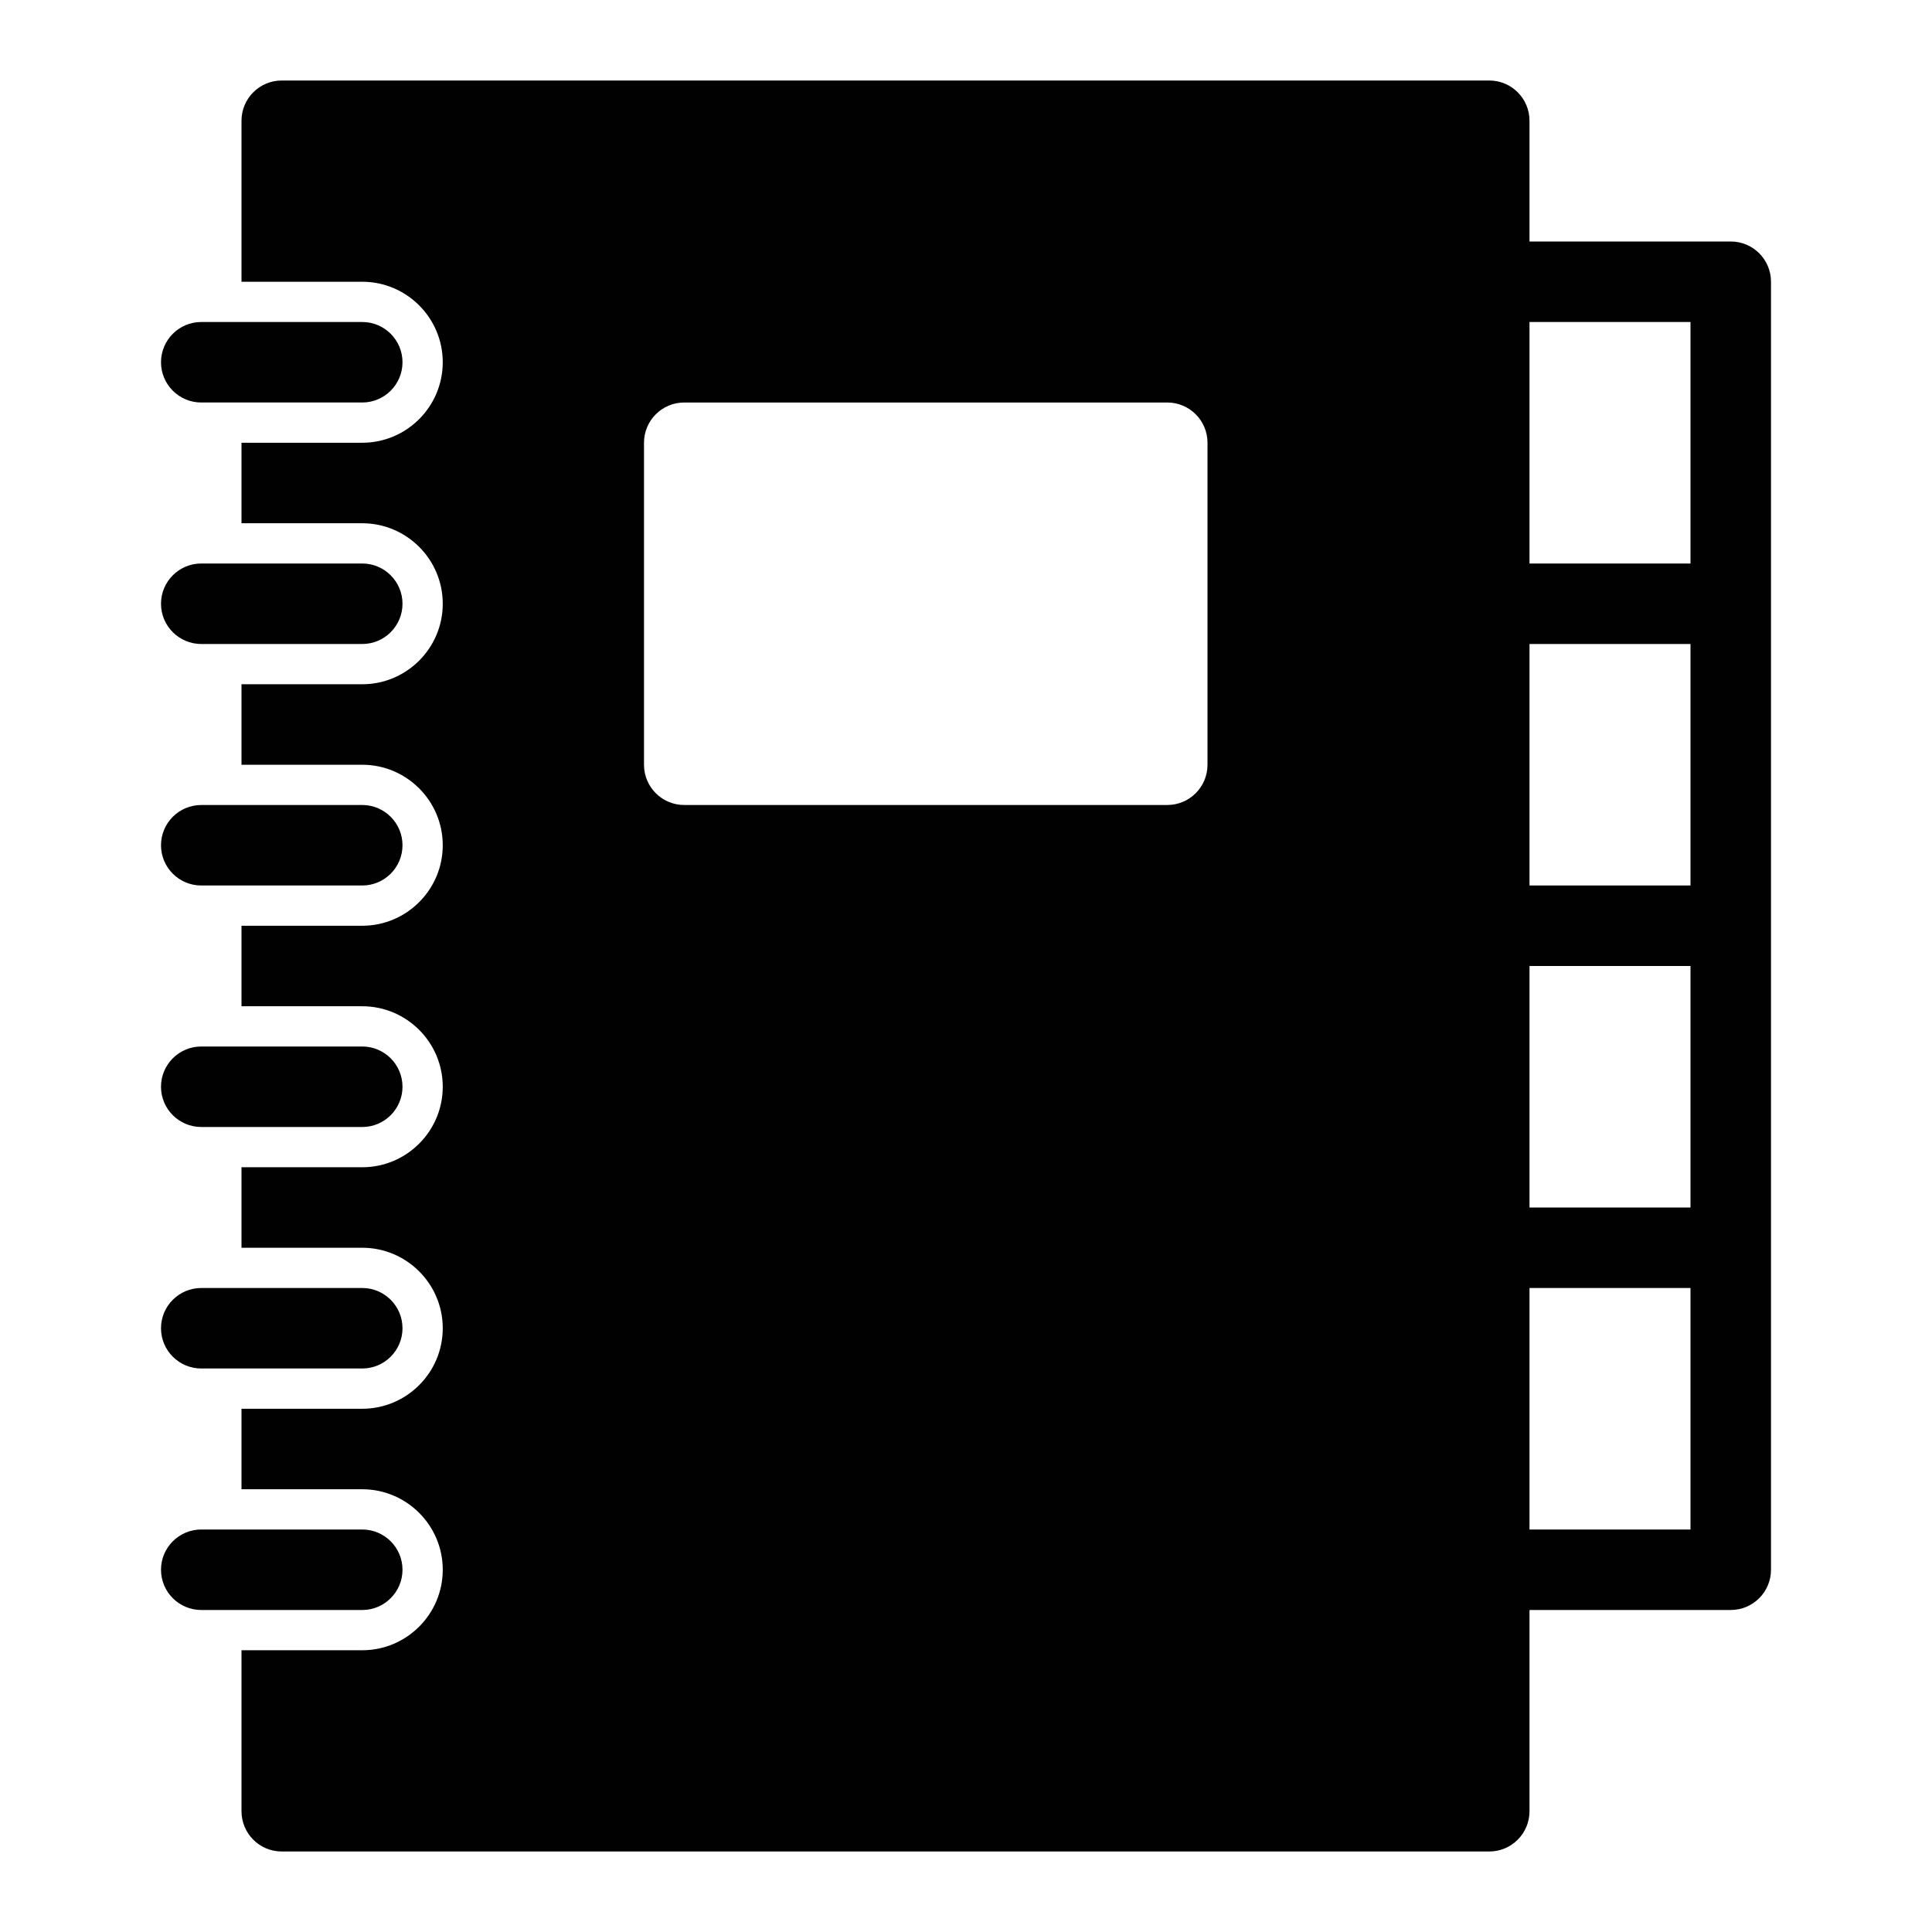 <?xml version="1.0" encoding="utf-8"?>
<!-- Generator: Adobe Illustrator 17.0.0, SVG Export Plug-In . SVG Version: 6.00 Build 0)  -->
<!DOCTYPE svg PUBLIC "-//W3C//DTD SVG 1.1//EN" "http://www.w3.org/Graphics/SVG/1.1/DTD/svg11.dtd">
<svg version="1.1" id="Layer_2" xmlns="http://www.w3.org/2000/svg" xmlns:xlink="http://www.w3.org/1999/xlink" x="0px" y="0px"
	 width="48px" height="48px" viewBox="0 0 48 48" enable-background="new 0 0 48 48" xml:space="preserve">
<g>
	<path fill="#010101" d="M43,6h-5V3c0-0.552-0.447-1-1-1H7C6.447,2,6,2.448,6,3v4h3c1.102,0,2,0.897,2,2s-0.898,2-2,2H6v2h3
		c1.102,0,2,0.897,2,2s-0.898,2-2,2H6v2h3c1.102,0,2,0.897,2,2s-0.898,2-2,2H6v2h3c1.102,0,2,0.897,2,2s-0.898,2-2,2H6v2h3
		c1.102,0,2,0.897,2,2s-0.898,2-2,2H6v2h3c1.102,0,2,0.897,2,2s-0.898,2-2,2H6v4c0,0.552,0.447,1,1,1h30c0.553,0,1-0.448,1-1v-5h5
		c0.553,0,1-0.448,1-1v-8v-8v-8V7C44,6.448,43.553,6,43,6z M30,19c0,0.552-0.447,1-1,1H17c-0.553,0-1-0.448-1-1v-8
		c0-0.552,0.447-1,1-1h12c0.553,0,1,0.448,1,1V19z M42,38h-4v-6h4V38z M42,30h-4v-6h4V30z M42,22h-4v-6h4V22z M42,14h-4V8h4V14z"/>
	<path fill="#010101" d="M5,10h4c0.552,0,1-0.449,1-1c0-0.551-0.448-1-1-1H5C4.448,8,4,8.449,4,9C4,9.551,4.448,10,5,10z"/>
	<path fill="#010101" d="M5,16h4c0.552,0,1-0.449,1-1c0-0.551-0.448-1-1-1H5c-0.552,0-1,0.449-1,1C4,15.551,4.448,16,5,16z"/>
	<path fill="#010101" d="M5,22h4c0.552,0,1-0.449,1-1c0-0.551-0.448-1-1-1H5c-0.552,0-1,0.449-1,1C4,21.551,4.448,22,5,22z"/>
	<path fill="#010101" d="M5,28h4c0.552,0,1-0.449,1-1c0-0.551-0.448-1-1-1H5c-0.552,0-1,0.449-1,1C4,27.551,4.448,28,5,28z"/>
	<path fill="#010101" d="M5,34h4c0.552,0,1-0.449,1-1c0-0.551-0.448-1-1-1H5c-0.552,0-1,0.449-1,1C4,33.551,4.448,34,5,34z"/>
	<path fill="#010101" d="M10,39c0-0.551-0.448-1-1-1H5c-0.552,0-1,0.449-1,1c0,0.551,0.448,1,1,1h4C9.552,40,10,39.551,10,39z"/>
</g>
</svg>

